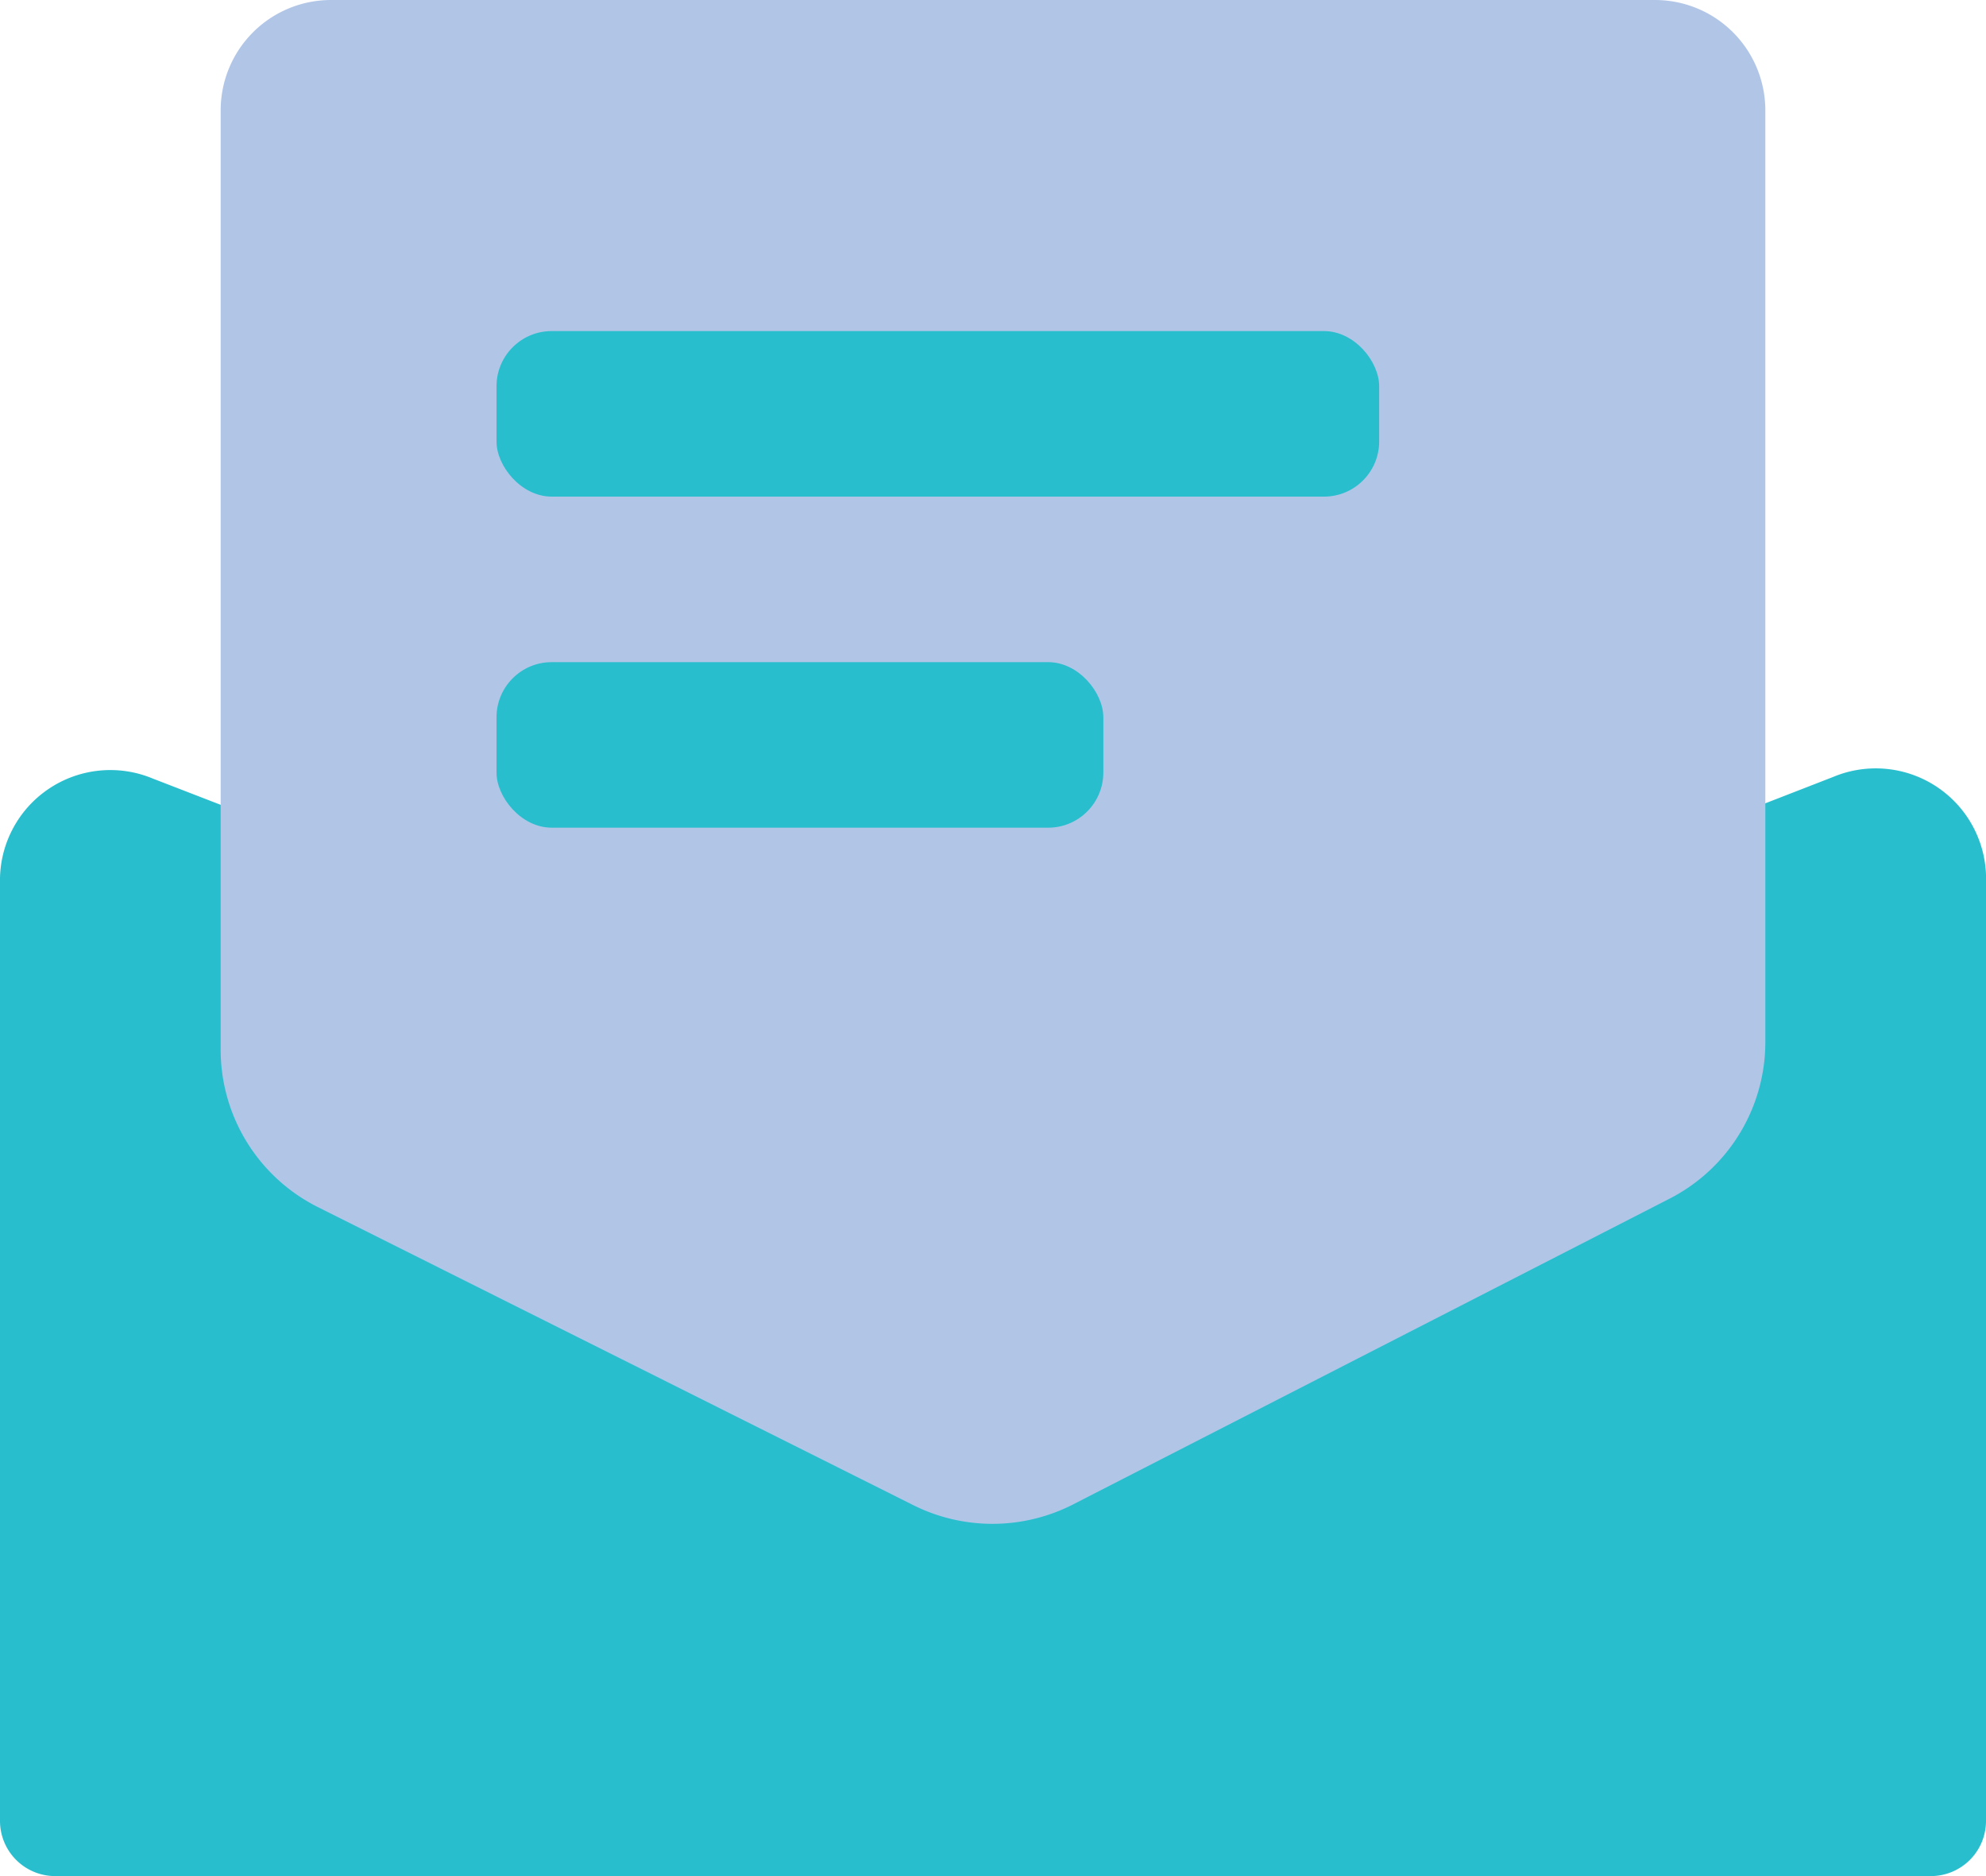 <svg xmlns="http://www.w3.org/2000/svg" viewBox="0 0 36 34"><title>icon_userCenter_messageReceived_click</title><path d="M69.33,77h-34a1,1,0,0,1-1-1V59a2,2,0,0,1,2.77-1.89L52.33,63l15.23-5.92A2,2,0,0,1,70.33,59V76A1,1,0,0,1,69.33,77Z" transform="translate(-34.33 -43)" style="fill:#29bece"/><path d="M50.89,70.28,40.1,64.88A3.19,3.19,0,0,1,38.33,62V45a2,2,0,0,1,2-2h24a2,2,0,0,1,2,2V61.88a3.19,3.19,0,0,1-1.73,2.84L53.77,70.27A3.21,3.21,0,0,1,50.89,70.28Z" transform="translate(-34.33 -43)" style="fill:#b1c6e7"/><rect x="9" y="6" width="16" height="3" rx="1" ry="1" style="fill:#29bece"/><rect x="9" y="12" width="11" height="3" rx="1" ry="1" style="fill:#29bece"/></svg>
